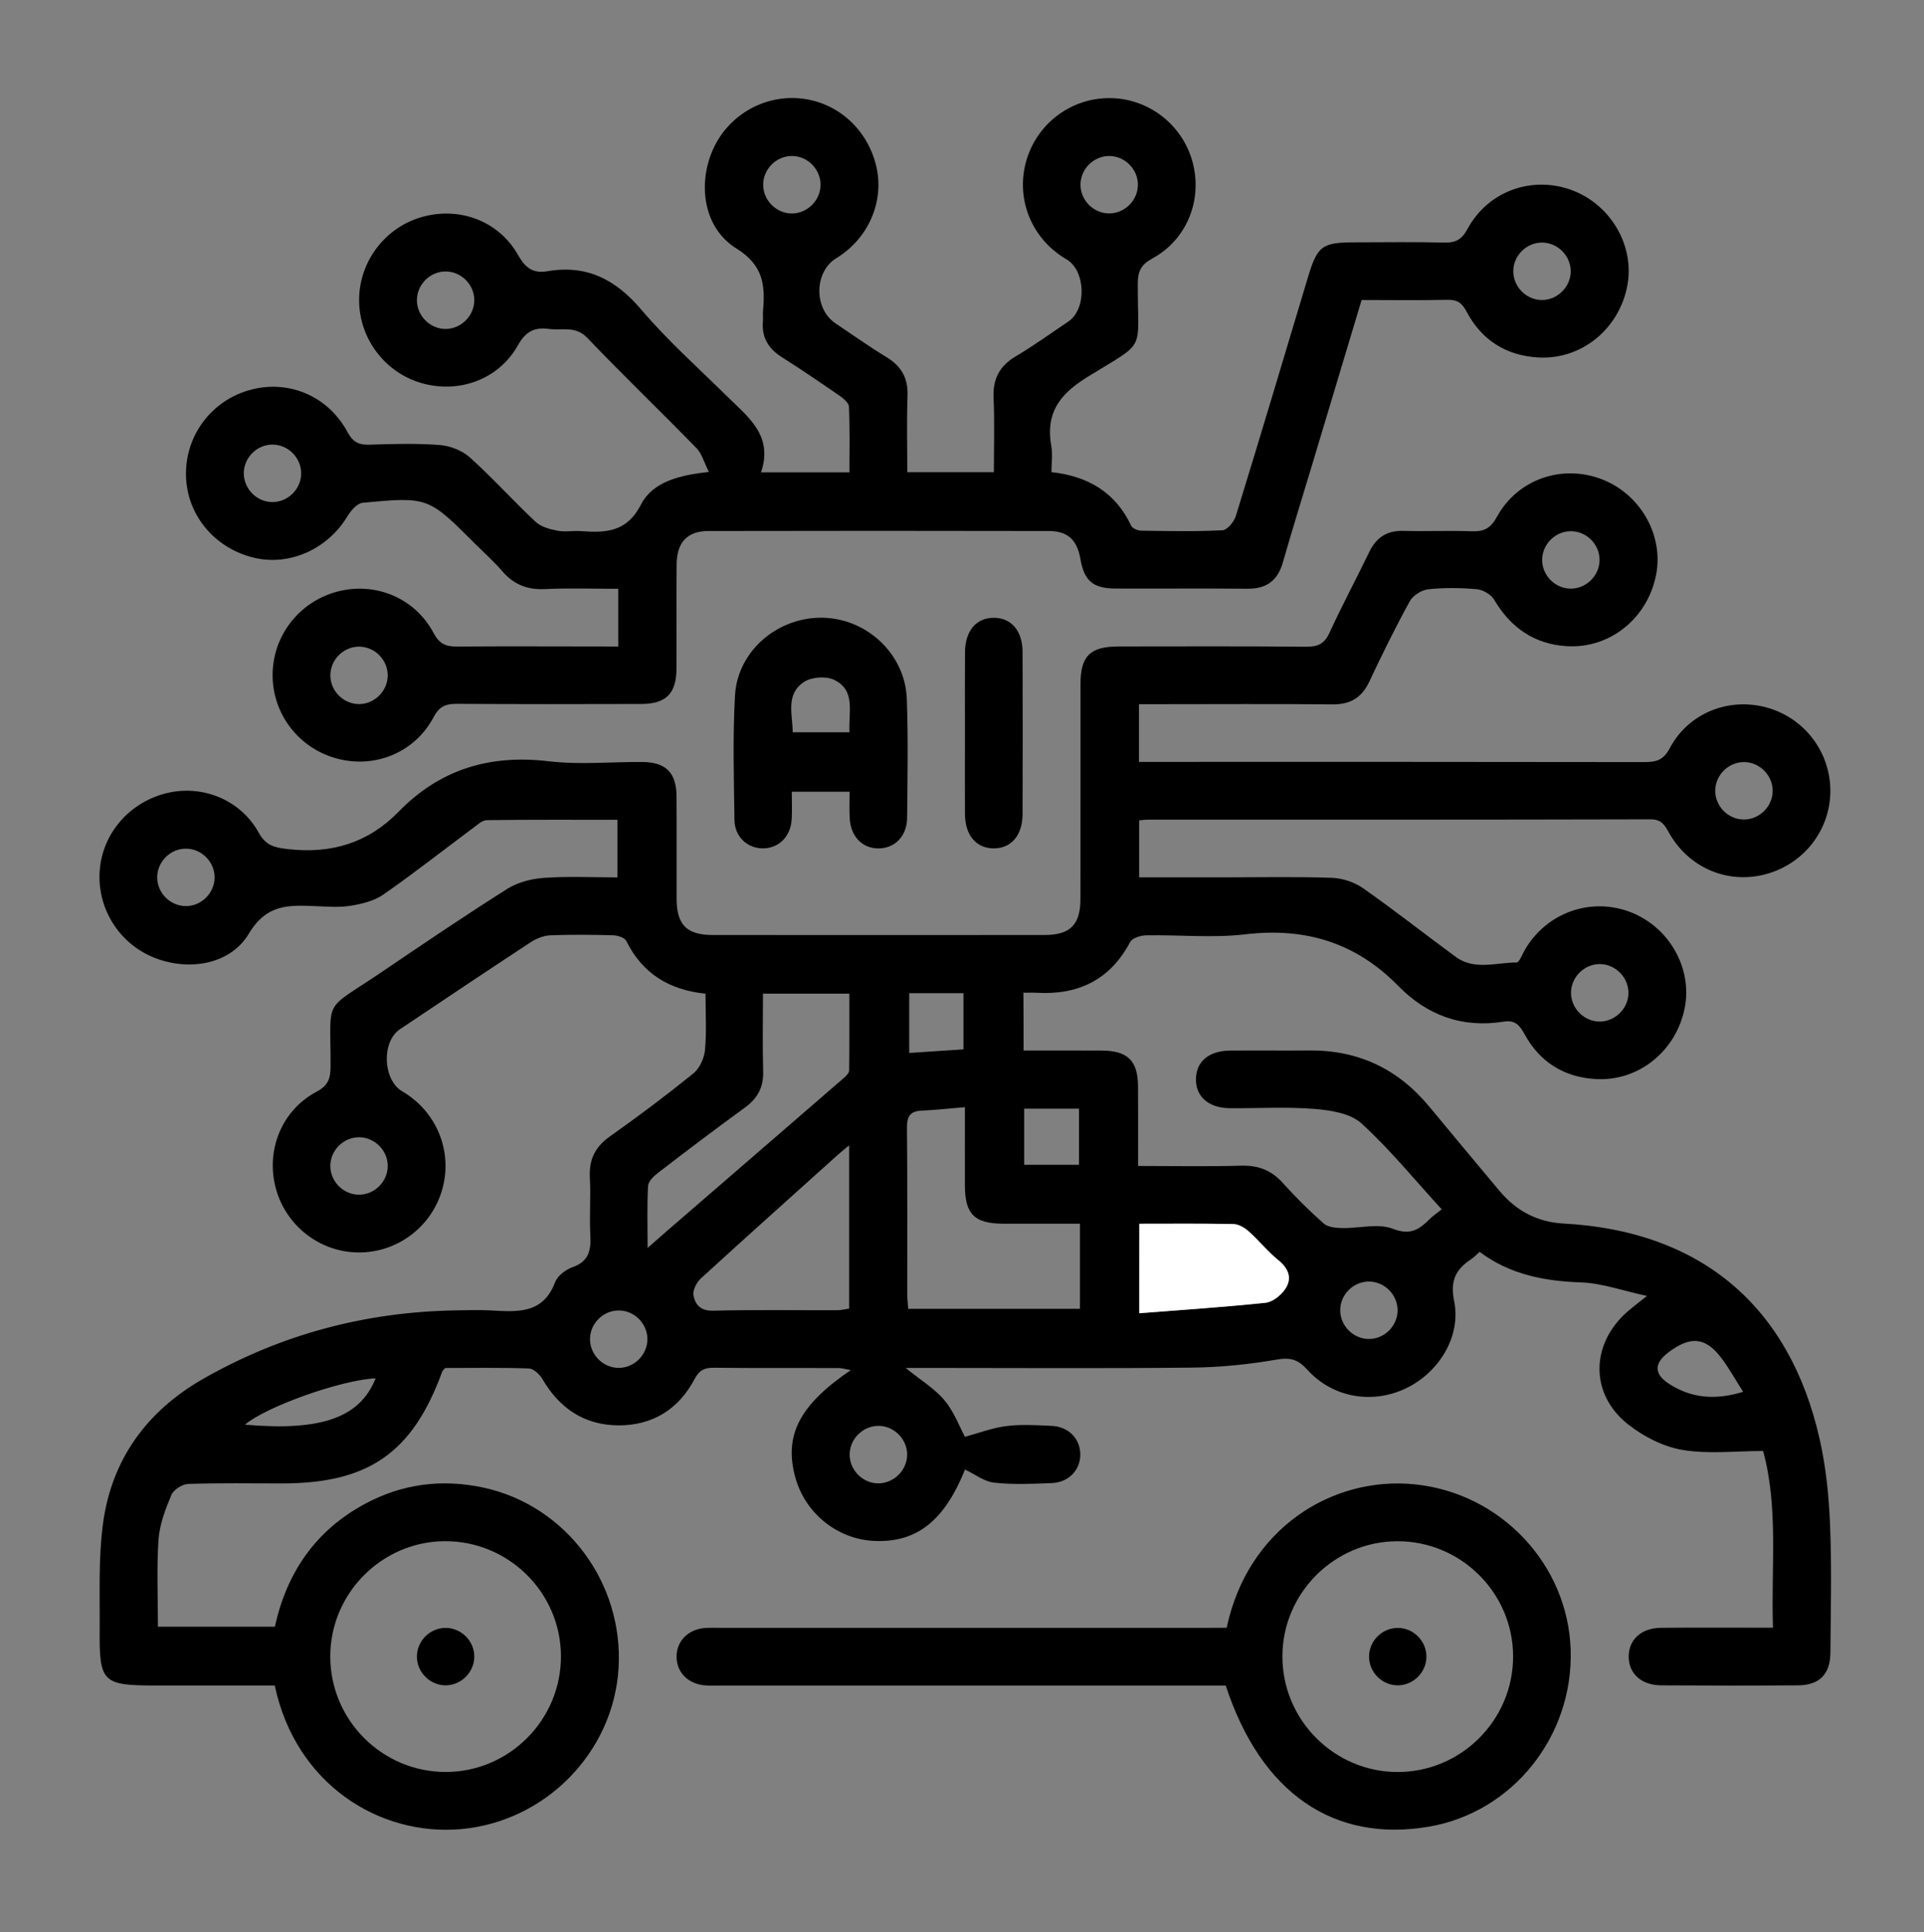 <?xml version="1.0" encoding="utf-8"?>
<!-- Generator: Adobe Illustrator 26.0.2, SVG Export Plug-In . SVG Version: 6.00 Build 0)  -->
<svg version="1.1" id="Layer_1" xmlns="http://www.w3.org/2000/svg" xmlns:xlink="http://www.w3.org/1999/xlink" x="0px" y="0px"
	 viewBox="0 0 399.41 401.04" style="enable-background:new 0 0 399.41 401.04;" xml:space="preserve">
<rect x="0" y="0" width="399.41" height="401.04" fill="#808080" stroke="none"/>
<style type="text/css">
	.st0{fill:#FFFFFF;}
</style>
<path d="M212.49,218.05c5.56,0,10.9-0.02,16.24,0.01c5.39,0.03,7.48,2.1,7.52,7.45c0.03,5.34,0.01,10.69,0.01,16.5
	c7.32,0,14.39,0.14,21.44-0.06c3.53-0.1,6.23,0.96,8.59,3.57c2.67,2.96,5.51,5.79,8.5,8.43c0.88,0.77,2.5,0.92,3.79,0.95
	c3.55,0.08,7.49-1.05,10.56,0.15c3.7,1.44,5.53,0.1,7.71-2.07c0.53-0.53,1.16-0.95,2.44-1.97c-5.67-6.19-10.76-12.46-16.67-17.84
	c-2.29-2.09-6.38-2.73-9.74-3c-5.83-0.47-11.72-0.1-17.58-0.15c-4.39-0.04-7.07-2.39-7.03-6.04c0.04-3.65,2.69-5.89,7.14-5.92
	c5.49-0.04,10.98,0.02,16.47-0.02c10.14-0.08,18.37,3.85,24.82,11.64c4.85,5.86,9.73,11.7,14.62,17.54
	c3.46,4.13,7.86,6.45,13.27,6.74c28.34,1.52,46.9,16.99,53.16,44.75c1.31,5.79,1.92,11.82,2.16,17.77
	c0.36,8.85,0.14,17.72,0.07,26.58c-0.03,4.44-2.29,6.72-6.69,6.75c-9.48,0.07-18.97,0.06-28.45,0c-4.12-0.03-6.72-2.43-6.73-5.95
	c-0.01-3.53,2.59-5.95,6.69-5.99c7.59-0.07,15.18-0.02,23.26-0.02c-0.43-12.53,1.18-24.86-2.05-36.68c-5.73,0-11.36,0.68-16.72-0.22
	c-3.98-0.67-8.09-2.77-11.3-5.3c-7.96-6.26-7.82-16.65-0.21-23.34c1.01-0.89,2.1-1.7,4.12-3.32c-5.12-1.11-9.36-2.66-13.65-2.81
	c-7.67-0.26-14.82-1.64-21.08-6.34c-0.75,0.65-1.27,1.2-1.88,1.6c-3.14,2.1-4.27,4.45-3.42,8.63c1.49,7.27-3.11,14.76-9.93,18.06
	c-7,3.39-15.27,2.01-20.56-3.84c-1.92-2.13-3.51-2.58-6.35-2.09c-5.75,0.99-11.63,1.6-17.46,1.66c-18.34,0.2-36.69,0.07-55.03,0.07
	c-1.31,0-2.62,0-4.53,0c3.12,2.54,6.02,4.28,8.07,6.73c2.01,2.41,3.14,5.55,4.23,7.57c2.81-0.76,5.66-1.86,8.6-2.23
	c3.07-0.39,6.23-0.19,9.35-0.05c3.57,0.16,5.98,2.65,6,5.91c0.02,3.26-2.39,5.83-5.93,5.97c-3.99,0.16-8.02,0.35-11.96-0.09
	c-2.09-0.23-4.04-1.78-6.04-2.72c-4.26,10.6-10,15.22-18.85,14.82c-7.63-0.35-14.32-5.72-16.37-13.16
	c-2.4-8.69,0.78-15.01,11.51-22.3c-1.11-0.19-1.85-0.43-2.59-0.43c-8.61-0.03-17.22,0.04-25.83-0.06c-1.96-0.02-3.03,0.5-4.02,2.36
	c-3.3,6.24-8.68,9.61-15.75,9.6c-7.07-0.02-12.26-3.5-15.82-9.6c-0.57-0.98-1.84-2.17-2.82-2.21c-5.85-0.21-11.71-0.1-17.39-0.1
	c-0.33,0.43-0.54,0.59-0.62,0.81c-6.15,16.81-15.26,23.15-33.25,23.15c-6.49,0-12.98-0.12-19.46,0.11
	c-1.23,0.04-3.03,1.19-3.49,2.28c-1.24,2.95-2.45,6.11-2.67,9.26c-0.41,5.93-0.12,11.92-0.12,18.09c8.09,0,16.02,0,24.27,0
	c2.44-11.16,8.41-19.96,18.69-25.49c7.78-4.19,16.05-5.24,24.66-3.37c17.09,3.71,29.06,19.75,28,37.45
	c-1.04,17.41-15.09,31.85-32.71,33.42c-16.9,1.51-34.34-9.3-38.66-29.81c-8.23,0-16.56,0-24.89,0c-10.79,0-11.55-0.68-11.46-11.36
	c0.06-7.35-0.28-14.78,0.66-22.03c1.75-13.46,9.09-23.56,20.85-30.27c16.13-9.2,33.55-13.84,52.12-14.19c2.49-0.05,5-0.13,7.49,0
	c5.47,0.29,10.9,0.86,13.43-5.86c0.5-1.33,2.19-2.61,3.61-3.11c3.39-1.19,3.87-3.51,3.7-6.64c-0.22-3.98,0.12-7.99-0.1-11.98
	c-0.2-3.73,1.09-6.36,4.18-8.54c5.91-4.17,11.7-8.52,17.32-13.07c1.29-1.05,2.24-3.15,2.4-4.85c0.35-3.82,0.11-7.69,0.11-11.69
	c-7.57-0.78-13.11-4.19-16.45-10.95c-0.34-0.69-1.77-1.14-2.72-1.17c-4.36-0.12-8.74-0.17-13.1,0.01c-1.38,0.06-2.89,0.69-4.07,1.46
	c-9.07,5.95-18.08,11.99-27.1,18.03c-3.86,2.58-3.55,10.53,0.48,12.89c7.12,4.16,10.5,12.37,8.34,20.23
	c-2.16,7.86-9.35,13.29-17.47,13.21c-7.96-0.07-14.97-5.49-17.09-13.22c-2.16-7.87,1.12-16.25,8.4-20.12
	c2.45-1.3,2.92-2.74,2.94-5.18c0.08-14.73-1.84-11.25,10.51-19.61c8.67-5.88,17.34-11.76,26.2-17.35c2.17-1.37,5.02-2.09,7.61-2.27
	c4.96-0.35,9.96-0.1,15.24-0.1c0-3.91,0-7.7,0-11.95c-8.99,0-18.05-0.05-27.11,0.07c-0.96,0.01-1.96,0.97-2.85,1.62
	c-6.21,4.62-12.29,9.41-18.63,13.82c-1.9,1.33-4.46,1.95-6.81,2.33c-2.43,0.39-4.98,0.17-7.47,0.07c-5.42-0.22-9.99-0.4-13.63,5.69
	c-3.97,6.67-12.98,7.91-20.15,4.81c-7.09-3.07-11.46-10.35-10.82-18.03c0.64-7.73,6.32-14.16,14.12-15.97
	c7.29-1.69,15.13,1.47,18.86,8.24c1.52,2.75,3.28,3.11,6.09,3.43c8.99,1.03,16.63-1.26,22.98-7.77
	c8.59-8.81,18.94-11.92,31.16-10.46c6.4,0.76,12.96,0.1,19.45,0.15c4.87,0.04,7.04,2.22,7.07,7.13c0.05,7.11-0.01,14.23,0.02,21.34
	c0.03,5.35,2.13,7.44,7.52,7.44c22.96,0.02,45.92,0.02,68.88,0c5.34-0.01,7.43-2.14,7.43-7.54c0.02-14.85,0-29.7,0.01-44.55
	c0.01-5.83,2-7.79,7.91-7.8c12.98-0.01,25.96-0.07,38.93,0.06c2.45,0.02,3.81-0.62,4.86-2.92c2.6-5.66,5.55-11.16,8.26-16.77
	c1.47-3.04,3.71-4.46,7.12-4.36c4.74,0.13,9.49-0.09,14.22,0.08c2.51,0.09,3.86-0.64,5.15-3c4.32-7.88,13.65-11,21.92-7.74
	c7.98,3.15,12.76,11.71,11.1,19.89c-1.81,8.96-9.59,15.25-18.53,14.7c-6.73-0.42-11.64-3.83-15.07-9.65
	c-0.64-1.08-2.31-2.05-3.58-2.17c-3.34-0.3-6.75-0.34-10.09,0.01c-1.38,0.15-3.17,1.27-3.83,2.47c-3,5.46-5.76,11.05-8.41,16.69
	c-1.58,3.36-3.94,4.77-7.66,4.73c-11.98-0.12-23.96-0.04-35.94-0.04c-1.34,0-2.68,0-4.22,0c0,4.03,0,7.72,0,11.98
	c1.27,0,2.59,0,3.9,0c33.69,0,67.38-0.02,101.07,0.04c2.43,0,3.9-0.4,5.22-2.88c3.87-7.31,12.21-10.6,20.08-8.46
	c7.87,2.14,13.31,9.29,13.26,17.42c-0.05,8.11-5.58,15.15-13.53,17.22c-7.9,2.06-15.94-1.39-20.02-8.72c-0.9-1.62-1.57-2.7-3.8-2.7
	c-34.81,0.09-69.63,0.07-104.44,0.07c-0.48,0-0.97,0.08-1.7,0.15c0,3.85,0,7.63,0,11.82c6.01,0,11.96,0,17.91,0
	c7.36,0,14.73-0.16,22.08,0.1c2.2,0.08,4.68,0.89,6.48,2.15c6.54,4.58,12.81,9.53,19.24,14.25c3.91,2.88,8.41,1.16,12.64,1.18
	c0.57,0,1.18-1.71,1.73-2.65c4.52-7.74,13.74-11,21.99-7.78c8,3.12,12.81,11.66,11.19,19.85c-1.77,8.95-9.54,15.27-18.47,14.77
	c-6.59-0.36-11.65-3.55-14.79-9.34c-1.03-1.9-2.04-2.94-4.23-2.59c-8.63,1.4-15.95-1.24-22-7.42c-8.79-8.97-19.29-12.17-31.75-10.69
	c-6.77,0.8-13.71,0.08-20.57,0.21c-1.14,0.02-2.87,0.55-3.31,1.38c-4.18,7.89-10.79,11.04-19.45,10.54
	c-0.84-0.05-1.68-0.01-2.72-0.01C212.49,210.09,212.49,213.78,212.49,218.05z M116.45,343.71c-0.06-13.2-10.93-23.91-24.17-23.82
	c-13.04,0.1-23.69,10.83-23.72,23.89c-0.02,13.22,10.77,24.03,23.98,24.01C105.74,367.78,116.51,356.93,116.45,343.71z
	 M224.19,253.99c-5.55,0-10.76,0.01-15.98,0c-5.89-0.02-7.88-1.98-7.9-7.82c-0.02-5.32,0-10.63,0-16.36
	c-3.36,0.28-6.19,0.59-9.02,0.72c-2.41,0.11-3.03,1.26-3.01,3.58c0.11,11.48,0.05,22.95,0.06,34.43c0,1.07,0.14,2.15,0.2,3.12
	c12.07,0,23.84,0,35.65,0C224.19,265.77,224.19,260.17,224.19,253.99z M158.39,206.24c0,5.66-0.12,10.89,0.04,16.11
	c0.1,3.33-1.16,5.64-3.82,7.57c-6.05,4.38-11.99,8.9-17.92,13.45c-0.91,0.7-2.09,1.78-2.15,2.74c-0.24,4.02-0.1,8.07-0.1,12.91
	c1.85-1.62,3.03-2.67,4.22-3.7c12.23-10.57,24.47-21.13,36.68-31.72c0.42-0.37,0.93-0.95,0.94-1.44c0.07-5.3,0.04-10.6,0.04-15.91
	C170.14,206.24,164.46,206.24,158.39,206.24z M176.28,237.74c-1.1,0.9-1.67,1.34-2.2,1.82c-9.54,8.58-19.11,17.13-28.58,25.79
	c-0.88,0.81-1.72,2.42-1.54,3.48c0.34,1.95,1.46,3.29,4.09,3.22c8.59-0.22,17.19-0.07,25.79-0.1c0.81,0,1.63-0.22,2.44-0.34
	C176.28,260.39,176.28,249.44,176.28,237.74z M236.52,254c0,6.25,0,12.02,0,18.58c8.96-0.7,17.6-1.26,26.21-2.17
	c1.46-0.15,3.17-1.52,4.05-2.81c1.52-2.23,0.78-4.26-1.4-6.03c-2.21-1.79-4.01-4.07-6.14-5.97c-0.84-0.76-2.07-1.5-3.14-1.52
	C249.65,253.93,243.2,254,236.52,254z M188.75,206.15c0,4.41,0,8.46,0,12.4c4.08-0.27,7.74-0.51,11.26-0.74c0-4.08,0-7.86,0-11.66
	C196.1,206.15,192.5,206.15,188.75,206.15z M212.61,230.11c0,3.88,0,7.74,0,11.65c3.9,0,7.67,0,11.38,0c0-4.03,0-7.81,0-11.65
	C220.11,230.11,216.52,230.11,212.61,230.11z M361.86,288.88c-1.56-2.45-2.81-4.7-4.33-6.76c-3.38-4.58-6.47-4.94-11.14-1.45
	c-2.98,2.23-3.09,4.47,0,6.5C351.01,290.19,356.04,290.7,361.86,288.88z M77.98,286.09c-7.07,0.3-22.74,5.86-27.12,9.62
	C66.74,297.08,74.72,294.25,77.98,286.09z M367.99,164.32c0.1-3.23-2.54-6.04-5.78-6.14c-3.23-0.1-6.03,2.54-6.14,5.78
	c-0.1,3.23,2.54,6.04,5.78,6.14C365.08,170.2,367.89,167.55,367.99,164.32z M331.8,212.03c3.21,0.16,6.08-2.44,6.25-5.67
	c0.16-3.22-2.44-6.08-5.67-6.25c-3.22-0.16-6.08,2.44-6.24,5.67C325.97,209,328.57,211.87,331.8,212.03z M38.53,188.07
	c3.23,0.04,5.98-2.66,6.02-5.9c0.04-3.24-2.66-5.99-5.9-6.02c-3.24-0.04-5.98,2.65-6.02,5.9C32.6,185.29,35.29,188.03,38.53,188.07z
	 M74.57,236.05c-3.24-0.02-5.97,2.68-6,5.92c-0.02,3.24,2.68,5.98,5.92,6c3.23,0.02,5.98-2.68,6-5.92
	C80.52,238.81,77.81,236.08,74.57,236.05z M332.06,116.16c-0.03-3.24-2.78-5.94-6.02-5.9c-3.24,0.03-5.93,2.78-5.9,6.02
	c0.03,3.24,2.78,5.94,6.01,5.9C329.39,122.14,332.09,119.39,332.06,116.16z M290.13,271.86c-0.06-3.24-2.83-5.92-6.06-5.86
	c-3.24,0.06-5.91,2.82-5.85,6.06c0.06,3.24,2.83,5.92,6.06,5.86C287.51,277.87,290.19,275.09,290.13,271.86z M128.5,283.92
	c3.24-0.04,5.93-2.79,5.9-6.02c-0.04-3.24-2.78-5.94-6.02-5.9c-3.25,0.04-5.93,2.78-5.9,6.02
	C122.52,281.26,125.26,283.95,128.5,283.92z M188.31,302.21c0.17-3.22-2.44-6.09-5.67-6.25c-3.22-0.16-6.08,2.43-6.25,5.67
	c-0.17,3.22,2.43,6.09,5.66,6.25C185.26,308.04,188.14,305.44,188.31,302.21z"/>
<path d="M128.35,134.19c0-4.21,0-7.82,0-11.98c-5.13,0-10.19-0.18-15.24,0.06c-3.69,0.18-6.5-0.98-8.88-3.75
	c-1.7-1.98-3.68-3.73-5.53-5.58c-9.8-9.8-9.8-9.86-23.42-8.58c-1.16,0.11-2.46,1.65-3.18,2.84c-4.05,6.7-11.83,10.27-19.17,8.61
	c-7.96-1.8-13.74-8.36-14.28-16.23c-0.54-7.88,4.03-15.12,11.38-18.02c8.41-3.32,17.71-0.05,22.09,8.09
	c1.14,2.12,2.36,2.72,4.6,2.65c4.86-0.16,9.75-0.31,14.59,0.07c2.16,0.17,4.65,1.15,6.24,2.58c4.72,4.25,8.99,9,13.63,13.35
	c1.12,1.05,2.93,1.54,4.51,1.85c1.56,0.31,3.24-0.03,4.85,0.09c5.15,0.37,9.55,0.28,12.53-5.52c2.43-4.72,7.91-6.08,14.09-6.77
	c-1-1.97-1.45-3.78-2.57-4.93c-7.49-7.68-15.24-15.11-22.65-22.87c-2.48-2.6-5.26-1.51-7.97-1.87c-2.97-0.4-4.82,0.47-6.44,3.37
	c-3.96,7.1-12.21,10.09-19.98,7.88c-7.65-2.18-13.01-9.29-13-17.26c0.01-7.97,5.37-15.06,13.04-17.23
	c7.8-2.21,15.97,0.81,19.97,7.92c1.52,2.7,3.16,3.84,6.07,3.34c8.17-1.41,14.19,1.71,19.51,7.98c5.39,6.35,11.68,11.95,17.63,17.82
	c4.42,4.37,9.83,8.21,7.22,15.94c6.43,0,12.12,0,18.35,0c0-4.52,0.1-9.08-0.1-13.63c-0.04-0.82-1.2-1.75-2.05-2.34
	c-3.9-2.69-7.82-5.36-11.82-7.89c-2.8-1.77-4.28-4.08-3.99-7.44c0.06-0.74-0.05-1.5,0.02-2.24c0.47-5.29,0.07-9.47-5.52-12.92
	c-6.65-4.11-8.06-12.88-5.06-20.12c3.02-7.26,10.44-11.76,18.24-11.04c7.75,0.71,14.1,6.41,15.88,14.23
	c1.65,7.26-1.71,14.91-8.3,18.92c-4.64,2.82-4.75,10.49-0.2,13.54c3.52,2.36,6.98,4.82,10.6,7.02c3.09,1.88,4.49,4.35,4.36,8.02
	c-0.19,5.21-0.05,10.43-0.05,15.86c5.98,0,11.67,0,17.97,0c0-5.06,0.17-10.24-0.06-15.41c-0.18-3.94,1.21-6.62,4.61-8.64
	c3.75-2.22,7.29-4.79,10.91-7.22c3.86-2.6,3.61-10.58-0.38-12.91c-7.14-4.15-10.55-12.32-8.42-20.19
	c2.13-7.88,9.27-13.32,17.4-13.28c7.97,0.04,15.01,5.43,17.15,13.13c2.19,7.88-1.06,16.21-8.31,20.16
	c-2.33,1.27-3.01,2.62-3.02,5.14c-0.06,14.75,2.07,11.7-10.52,19.5c-5.82,3.61-8.64,7.53-7.44,14.28c0.3,1.68,0.04,3.46,0.04,5.43
	c7.57,0.82,13.29,4.18,16.56,11.14c0.26,0.56,1.38,1,2.11,1.01c5.61,0.08,11.24,0.2,16.83-0.09c1-0.05,2.41-1.77,2.78-2.98
	c5.06-16.43,9.97-32.9,14.91-49.36c2.02-6.75,2.92-7.42,9.99-7.42c6.11,0,12.23-0.11,18.34,0.05c2.4,0.06,3.64-0.61,4.86-2.85
	c4.3-7.93,13.55-11.14,21.84-7.96c8.01,3.08,12.88,11.59,11.32,19.78c-1.71,8.95-9.45,15.33-18.38,14.88
	c-6.74-0.34-11.88-3.6-15.02-9.57c-0.97-1.84-1.99-2.45-3.99-2.4c-5.85,0.13-11.7,0.04-17.77,0.04
	c-3.52,11.71-6.99,23.27-10.46,34.83c-1.97,6.56-4.02,13.1-5.9,19.68c-1.09,3.82-3.46,5.46-7.39,5.42c-9.11-0.09-18.21,0-27.32-0.04
	c-4.71-0.02-6.52-1.59-7.31-6.17c-0.68-3.9-2.62-5.77-6.54-5.77c-23.58-0.05-47.16-0.05-70.74,0c-4.33,0.01-6.5,2.38-6.54,6.89
	c-0.06,7.24,0.01,14.47-0.03,21.71c-0.03,5.13-2.16,7.28-7.29,7.3c-12.73,0.04-25.45,0.05-38.18-0.03c-2.3-0.01-3.69,0.4-4.93,2.73
	c-3.89,7.37-12.12,10.73-20.01,8.65c-7.92-2.09-13.41-9.16-13.43-17.29c-0.02-8.14,5.44-15.23,13.34-17.36
	c7.89-2.12,16.15,1.22,20.06,8.54c1.21,2.26,2.49,2.86,4.87,2.84C105.92,134.12,116.99,134.19,128.35,134.19z M80.49,140.16
	c-0.01-3.24-2.73-5.95-5.97-5.94c-3.24,0.01-5.95,2.73-5.94,5.97c0.01,3.24,2.73,5.96,5.97,5.95
	C77.78,146.13,80.5,143.4,80.49,140.16z M56.58,92.28c-3.24-0.01-5.96,2.7-5.97,5.95c-0.01,3.24,2.7,5.97,5.94,5.98
	c3.23,0.01,5.97-2.71,5.97-5.95C62.53,95.02,59.82,92.29,56.58,92.28z M98.46,62.27c-0.02-3.24-2.76-5.95-5.99-5.92
	c-3.25,0.02-5.94,2.75-5.92,6c0.02,3.24,2.76,5.95,5.99,5.93C95.77,68.24,98.48,65.5,98.46,62.27z M320.23,50.35
	c-3.23-0.07-6.01,2.59-6.08,5.83c-0.07,3.23,2.59,6.02,5.83,6.09c3.23,0.07,6.01-2.6,6.09-5.84
	C326.14,53.2,323.47,50.42,320.23,50.35z M230.22,44.3c3.23,0.02,5.98-2.68,6-5.92c0.02-3.24-2.68-5.98-5.92-6
	c-3.24-0.02-5.97,2.67-6,5.92C224.28,41.54,226.98,44.28,230.22,44.3z M170.34,38.3c-0.02-3.24-2.76-5.95-5.99-5.92
	c-3.24,0.02-5.94,2.75-5.92,6c0.02,3.24,2.76,5.95,5.99,5.93C167.65,44.28,170.36,41.54,170.34,38.3z"/>
<path d="M254.65,337.86c4.36-20.6,21.88-31.48,38.96-29.78c17.97,1.79,31.91,16.68,32.45,34.39c0.55,17.93-12.05,33.67-29.35,36.66
	c-19.84,3.42-34.95-6.97-42.26-29.28c-1.39,0-2.87,0-4.35,0c-33.42,0-66.83,0-100.25,0c-1.12,0-2.25,0.05-3.37-0.02
	c-3.57-0.25-5.99-2.64-6.03-5.89c-0.04-3.26,2.35-5.75,5.88-6.03c1.12-0.09,2.24-0.03,3.37-0.03c33.42,0,66.83,0,100.25,0
	C251.44,337.86,252.92,337.86,254.65,337.86z M314.11,343.8c-0.02-13.21-10.86-23.96-24.09-23.9c-13.04,0.06-23.74,10.76-23.8,23.81
	c-0.06,13.22,10.7,24.07,23.9,24.09C303.32,367.82,314.13,357.01,314.11,343.8z"/>
<path d="M176.37,164.33c-4.27,0-7.97,0-12,0c0,2.03,0.09,3.88-0.02,5.71c-0.21,3.57-2.64,6-5.88,6.05c-3.26,0.04-5.95-2.36-6-5.89
	c-0.12-8.61-0.37-17.24,0.11-25.82c0.52-9.32,8.94-16.4,18.33-16.16c9.17,0.23,17.01,7.63,17.34,16.85
	c0.29,8.23,0.15,16.47,0.06,24.71c-0.04,3.82-2.59,6.33-5.98,6.32c-3.39-0.02-5.78-2.54-5.94-6.37
	C176.3,168,176.37,166.28,176.37,164.33z M176.35,151.99c-0.24-4.24,1.37-8.81-3.31-10.93c-1.68-0.76-4.6-0.53-6.14,0.49
	c-3.87,2.57-2.36,6.72-2.34,10.44C168.61,151.99,172.29,151.99,176.35,151.99z"/>
<path d="M200.32,152.16c0-5.61-0.03-11.23,0.01-16.84c0.04-4.4,2.35-7.09,5.97-7.09c3.62,0,5.97,2.69,5.98,7.08
	c0.04,11.23,0.04,22.46,0,33.69c-0.02,4.39-2.36,7.09-5.98,7.09c-3.62,0-5.94-2.69-5.98-7.09
	C200.28,163.39,200.32,157.77,200.32,152.16z"/>
<path class="st0" d="M236.52,254c6.68,0,13.13-0.07,19.57,0.07c1.07,0.02,2.29,0.77,3.14,1.52c2.13,1.9,3.93,4.18,6.14,5.97
	c2.18,1.77,2.92,3.81,1.4,6.03c-0.88,1.29-2.59,2.66-4.05,2.81c-8.61,0.91-17.25,1.47-26.21,2.17
	C236.52,266.01,236.52,260.25,236.52,254z"/>
<path d="M98.46,343.91c-0.04,3.24-2.79,5.94-6.02,5.9c-3.25-0.04-5.93-2.78-5.89-6.03c0.04-3.26,2.77-5.93,6.02-5.89
	C95.82,337.93,98.5,340.66,98.46,343.91z"/>
<path d="M296.12,343.87c-0.01,3.24-2.74,5.96-5.98,5.94c-3.25-0.01-5.95-2.73-5.93-5.98c0.01-3.26,2.72-5.95,5.98-5.94
	C293.43,337.9,296.13,340.62,296.12,343.87z"/>
</svg>
